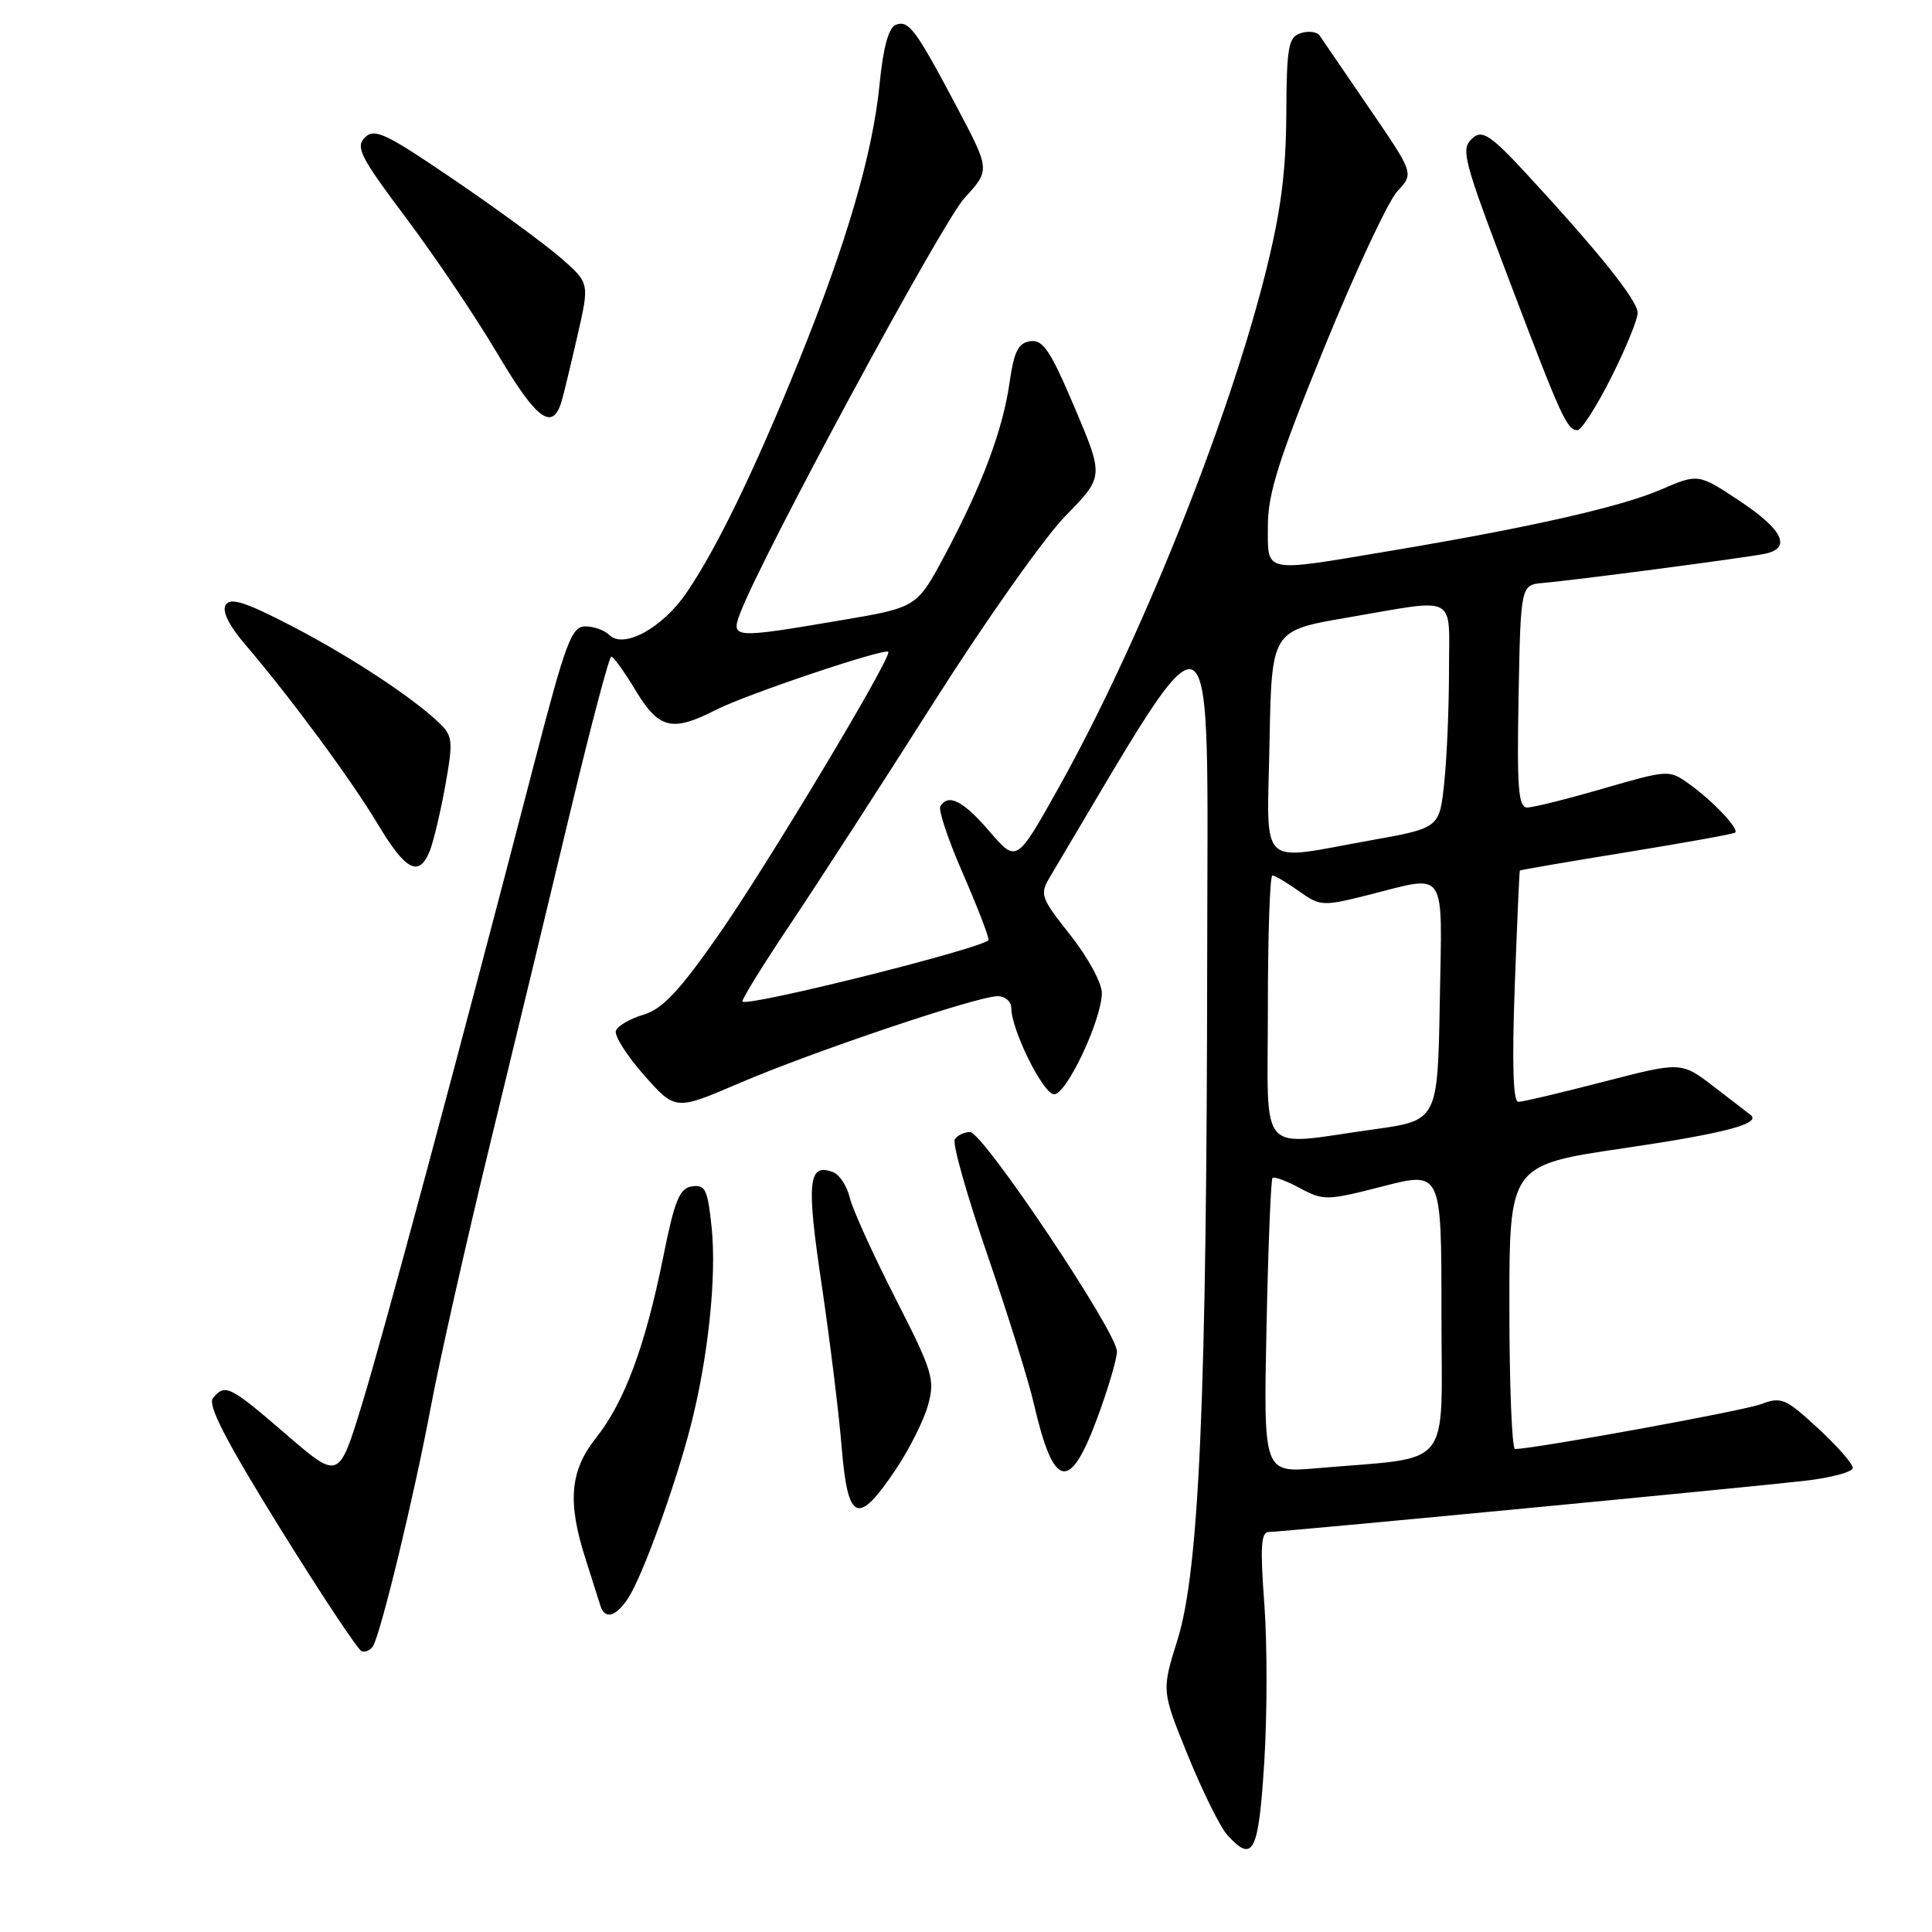 <?xml version="1.0" encoding="UTF-8" standalone="no"?>
<!DOCTYPE svg PUBLIC "-//W3C//DTD SVG 1.1//EN" "http://www.w3.org/Graphics/SVG/1.1/DTD/svg11.dtd" >
<svg xmlns="http://www.w3.org/2000/svg" xmlns:xlink="http://www.w3.org/1999/xlink" version="1.1" viewBox="0 0 256 256">
 <g >
 <path fill="currentColor"
d=" M 167.52 233.51 C 167.92 227.19 167.92 217.74 167.53 212.51 C 166.97 205.04 167.09 203.00 168.10 203.00 C 169.68 203.00 229.91 197.25 239.00 196.23 C 242.57 195.83 245.50 195.05 245.50 194.50 C 245.50 193.95 243.42 191.58 240.87 189.23 C 236.60 185.29 236.01 185.05 233.37 186.05 C 231.03 186.94 203.38 191.98 200.75 192.00 C 200.34 192.00 200.00 183.53 200.00 173.19 C 200.00 154.37 200.00 154.37 215.25 152.13 C 228.58 150.17 233.49 148.87 231.93 147.71 C 231.69 147.53 229.54 145.87 227.15 144.03 C 222.79 140.67 222.79 140.67 212.51 143.33 C 206.85 144.80 201.76 146.00 201.19 146.00 C 200.49 146.00 200.34 140.97 200.71 130.75 C 201.02 122.36 201.32 115.43 201.39 115.35 C 201.45 115.27 207.80 114.18 215.50 112.93 C 223.20 111.68 229.68 110.51 229.91 110.33 C 230.50 109.87 226.95 106.11 223.82 103.88 C 221.17 101.98 221.07 101.99 212.46 104.48 C 207.68 105.87 203.14 107.00 202.36 107.00 C 201.19 107.00 200.99 104.43 201.22 92.25 C 201.50 77.50 201.50 77.50 204.50 77.24 C 208.51 76.90 230.91 73.96 233.75 73.40 C 237.45 72.68 236.33 70.24 230.52 66.38 C 225.03 62.74 225.03 62.74 220.04 64.89 C 214.70 67.19 202.55 69.93 184.00 73.03 C 167.20 75.85 168.00 76.01 168.00 69.70 C 168.00 65.40 169.42 60.91 175.49 46.02 C 179.61 35.91 183.97 26.60 185.17 25.32 C 187.36 22.99 187.36 22.99 181.43 14.33 C 178.17 9.56 175.22 5.24 174.87 4.73 C 174.53 4.21 173.41 4.06 172.37 4.39 C 170.71 4.92 170.49 6.13 170.44 15.24 C 170.39 23.00 169.70 28.18 167.60 36.50 C 162.57 56.39 150.87 85.46 140.25 104.42 C 134.70 114.34 134.70 114.34 131.10 110.15 C 127.60 106.09 125.67 105.11 124.60 106.84 C 124.31 107.31 125.63 111.25 127.52 115.59 C 129.42 119.94 130.98 123.96 130.99 124.53 C 131.00 125.46 99.12 133.45 98.38 132.71 C 98.20 132.54 101.06 127.92 104.72 122.45 C 108.39 116.98 116.96 103.72 123.77 93.00 C 130.57 82.28 138.42 71.17 141.21 68.33 C 146.27 63.16 146.27 63.16 142.41 54.04 C 139.20 46.47 138.20 44.97 136.53 45.21 C 134.93 45.44 134.37 46.55 133.78 50.65 C 132.88 56.97 130.14 64.28 125.23 73.49 C 121.50 80.48 121.50 80.48 111.50 82.18 C 97.10 84.62 96.82 84.61 98.08 81.25 C 100.84 73.87 124.81 29.51 127.79 26.25 C 131.20 22.53 131.20 22.53 126.85 14.30 C 121.33 3.86 120.41 2.63 118.69 3.29 C 117.75 3.65 117.03 6.28 116.56 11.06 C 115.65 20.34 112.22 32.10 105.82 47.91 C 99.93 62.46 94.92 72.77 90.92 78.61 C 87.75 83.23 82.62 86.02 80.74 84.14 C 80.11 83.51 78.68 83.00 77.55 83.00 C 75.73 83.01 74.96 85.07 70.76 101.25 C 60.52 140.69 50.77 176.96 47.90 186.29 C 44.89 196.08 44.89 196.08 37.89 190.04 C 30.43 183.61 29.82 183.30 28.22 185.25 C 27.47 186.16 29.88 190.83 37.11 202.50 C 42.57 211.30 47.44 218.64 47.93 218.80 C 48.42 218.97 49.09 218.66 49.42 218.13 C 50.46 216.45 54.92 198.02 57.07 186.50 C 58.20 180.45 61.75 164.70 64.96 151.50 C 68.17 138.30 72.98 118.39 75.64 107.25 C 78.31 96.11 80.72 87.00 81.00 87.00 C 81.28 87.00 82.74 89.03 84.23 91.50 C 87.33 96.62 89.06 97.03 94.93 94.03 C 98.89 92.01 117.19 85.85 117.70 86.37 C 118.28 86.94 101.60 114.75 95.13 124.00 C 89.98 131.36 87.76 133.71 85.27 134.45 C 83.51 134.97 81.86 135.92 81.61 136.57 C 81.37 137.21 83.04 139.86 85.33 142.45 C 89.50 147.16 89.50 147.16 97.95 143.53 C 107.68 139.35 129.51 132.00 132.19 132.00 C 133.19 132.00 134.00 132.70 134.00 133.56 C 134.00 136.47 138.24 145.00 139.68 145.00 C 141.34 145.00 146.00 135.08 146.00 131.56 C 146.00 130.25 144.13 126.81 141.83 123.91 C 137.83 118.84 137.73 118.54 139.20 116.07 C 161.70 78.31 160.00 77.41 159.96 127.00 C 159.90 185.14 158.90 208.11 156.03 217.27 C 153.91 224.04 153.91 224.04 157.42 232.65 C 159.35 237.39 161.69 242.11 162.62 243.14 C 166.05 246.93 166.77 245.52 167.52 233.51 Z  M 83.25 211.74 C 85.11 208.90 89.42 197.04 91.49 189.06 C 93.82 180.05 94.97 169.24 94.30 162.70 C 93.78 157.62 93.46 156.94 91.70 157.20 C 90.03 157.45 89.39 159.02 87.84 166.75 C 85.48 178.43 82.73 185.80 78.96 190.55 C 75.52 194.88 75.16 199.03 77.59 206.57 C 78.46 209.28 79.34 212.06 79.55 212.75 C 80.14 214.65 81.61 214.25 83.25 211.74 Z  M 118.72 194.67 C 120.50 192.02 122.41 188.20 122.97 186.18 C 123.91 182.77 123.60 181.74 118.63 172.00 C 115.68 166.22 112.97 160.24 112.60 158.71 C 112.24 157.17 111.25 155.65 110.40 155.32 C 107.09 154.05 106.83 156.54 108.86 170.12 C 109.95 177.48 111.16 187.24 111.53 191.80 C 112.35 201.70 113.67 202.22 118.72 194.67 Z  M 145.38 187.94 C 146.82 184.06 148.00 180.07 148.00 179.07 C 148.00 176.50 130.25 150.00 128.53 150.00 C 127.75 150.00 126.85 150.44 126.51 150.98 C 126.18 151.52 128.12 158.38 130.82 166.23 C 133.52 174.08 136.30 182.97 136.99 186.00 C 139.61 197.34 141.72 197.83 145.38 187.94 Z  M 56.95 112.75 C 57.44 111.51 58.37 107.62 59.00 104.11 C 60.05 98.33 59.98 97.54 58.33 95.92 C 54.86 92.53 46.47 87.00 38.61 82.93 C 32.54 79.78 30.53 79.14 29.91 80.14 C 29.39 80.98 30.32 82.87 32.55 85.47 C 38.59 92.55 46.54 103.32 50.07 109.22 C 53.77 115.39 55.52 116.29 56.95 112.75 Z  M 213.49 50.02 C 215.42 46.19 217.00 42.33 217.00 41.45 C 217.00 39.83 211.83 33.37 202.10 22.85 C 197.70 18.09 196.43 17.22 195.27 18.19 C 193.45 19.70 193.65 20.50 200.49 38.49 C 206.86 55.26 207.66 57.00 209.02 57.00 C 209.55 57.00 211.56 53.86 213.49 50.02 Z  M 74.42 53.16 C 74.69 52.25 75.63 48.35 76.51 44.50 C 78.12 37.50 78.12 37.50 74.31 34.18 C 72.21 32.35 65.84 27.68 60.15 23.81 C 51.09 17.64 49.62 16.95 48.35 18.22 C 47.07 19.50 47.76 20.83 53.82 28.90 C 57.63 33.98 63.11 42.11 65.99 46.99 C 71.13 55.66 73.22 57.19 74.42 53.16 Z  M 167.82 175.83 C 168.04 165.20 168.40 156.32 168.61 156.09 C 168.82 155.86 170.45 156.47 172.24 157.43 C 175.37 159.11 175.82 159.10 183.25 157.19 C 191.00 155.20 191.00 155.20 191.00 174.01 C 191.00 195.18 192.79 192.95 174.46 194.55 C 167.42 195.16 167.42 195.16 167.82 175.83 Z  M 168.00 133.50 C 168.00 123.88 168.27 116.00 168.60 116.00 C 168.92 116.00 170.51 116.94 172.11 118.08 C 174.94 120.09 175.24 120.11 181.33 118.58 C 191.88 115.93 191.09 114.75 190.78 132.73 C 190.50 148.47 190.50 148.47 182.00 149.65 C 166.42 151.81 168.00 153.63 168.00 133.50 Z  M 168.22 98.28 C 168.50 83.55 168.50 83.55 178.50 81.84 C 193.35 79.29 192.00 78.59 192.00 88.85 C 192.00 93.72 191.72 100.41 191.37 103.71 C 190.74 109.72 190.74 109.72 181.56 111.36 C 166.50 114.05 167.90 115.43 168.22 98.28 Z "/>
</g>
</svg>